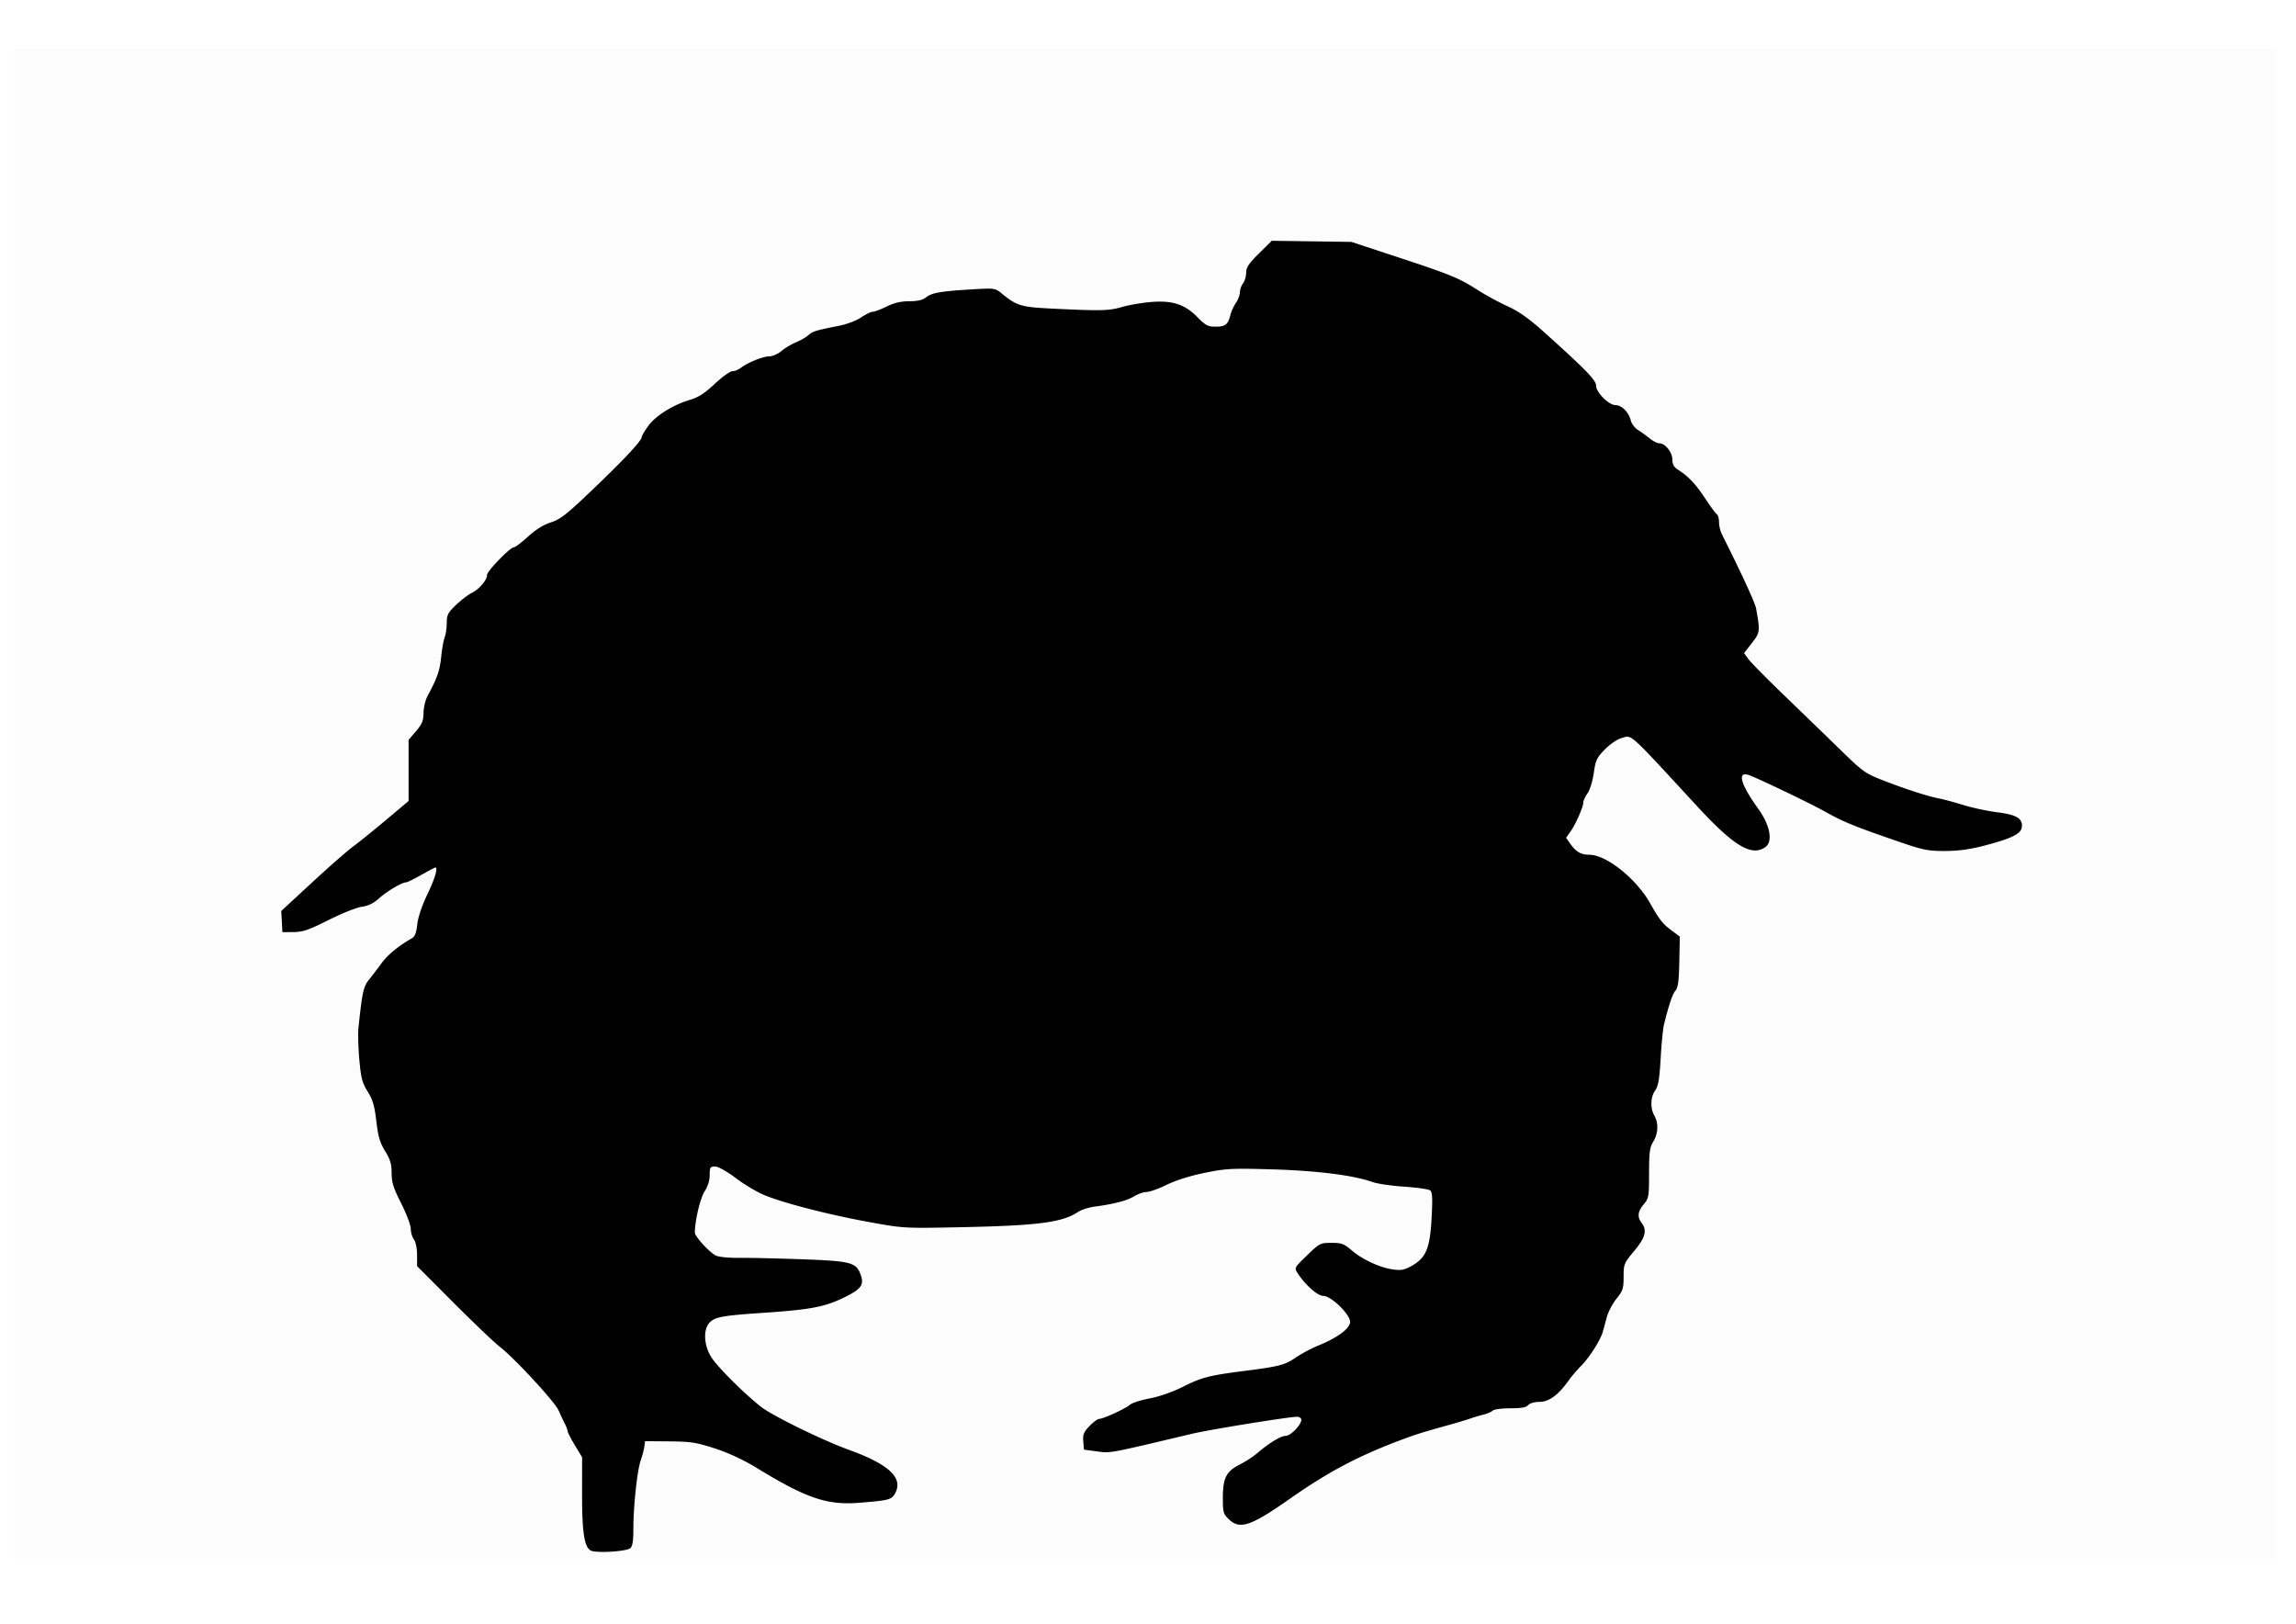 <svg xmlns="http://www.w3.org/2000/svg" xmlns:dc="http://dublincore.org/documents/dcmi-terms/" height="744.094" width="1052.362"><g transform="translate(0 -308.268)"><image height="692" width="1037.028" x="6.5" y="330.648"/><path d="M6.5 676.648v-346h1037.028v692H6.5v-346z" fill="#fcfcfc"/><path d="M270.645 1018.768c-2.87-1.792-3.867-8.502-3.852-25.934l.014-16.74-3.32-5.512c-1.825-3.032-3.318-5.939-3.318-6.46 0-.52-.6-2.108-1.335-3.526-.734-1.42-1.998-4.11-2.81-5.982-1.692-3.904-20.35-24.098-26.921-29.136-2.425-1.86-11.954-10.942-21.175-20.184l-16.765-16.802v-5.144c0-3.018-.59-5.923-1.427-7.03-.785-1.037-1.44-3.258-1.458-4.935-.017-1.677-1.996-6.926-4.398-11.663-3.564-7.029-4.369-9.578-4.374-13.852-.005-4.138-.632-6.256-2.988-10.085-2.377-3.863-3.193-6.648-4.02-13.714-.824-7.057-1.634-9.824-3.964-13.551-2.495-3.989-3.062-6.15-3.829-14.579-.495-5.442-.67-12.082-.39-14.755 1.71-16.327 2.267-18.847 4.875-22.05 1.441-1.77 4.023-5.154 5.737-7.518 2.738-3.778 7.792-7.92 13.854-11.354 1.375-.78 2.056-2.534 2.479-6.39.358-3.269 2.136-8.557 4.616-13.728 3.49-7.277 4.983-12.339 3.642-12.339-.216 0-3.101 1.53-6.411 3.402-3.31 1.87-6.431 3.402-6.936 3.402-1.891 0-8.833 4.09-12.379 7.293-2.568 2.32-4.97 3.497-7.974 3.905-2.364.32-9.206 3.052-15.205 6.07-9.035 4.544-11.786 5.493-16.036 5.528l-5.13.043-.263-4.86-.264-4.859 14.095-13.03c7.752-7.165 16.236-14.6 18.854-16.522 2.617-1.92 9.405-7.395 15.083-12.165l10.323-8.672v-28.026l3.402-3.974c2.783-3.252 3.41-4.782 3.448-8.416.026-2.448.879-5.969 1.9-7.844 4.291-7.88 5.565-11.53 6.193-17.748.365-3.614 1.089-7.688 1.608-9.053.519-1.365.944-4.33.944-6.59 0-3.56.55-4.64 4.13-8.093 2.272-2.191 5.514-4.679 7.204-5.528 3.533-1.776 7.132-5.966 7.132-8.305 0-1.788 10.607-12.716 12.342-12.716.61 0 3.502-2.188 6.428-4.862 3.492-3.191 7.103-5.438 10.51-6.538 4.441-1.435 7.295-3.693 19.785-15.654 14.337-13.73 21.884-21.87 21.884-23.6 0-.48 1.344-2.73 2.985-4.996 3.357-4.637 11.397-9.646 19.117-11.91 3.767-1.106 6.71-3.007 11.3-7.302 3.415-3.194 7.053-5.807 8.086-5.807 1.032 0 2.726-.656 3.763-1.458 3.192-2.467 10.252-5.345 13.113-5.345 1.495 0 4.024-1.1 5.621-2.443 1.597-1.344 4.583-3.135 6.635-3.981 2.052-.846 4.606-2.315 5.675-3.264 2.016-1.79 3.492-2.244 14.093-4.323 3.52-.69 7.992-2.382 10.098-3.82 2.079-1.418 4.484-2.593 5.345-2.61.861-.016 3.752-1.106 6.425-2.42 3.4-1.673 6.499-2.394 10.317-2.4 3.85-.006 6.14-.545 7.775-1.83 2.634-2.068 6.744-2.77 21.3-3.634 9.85-.585 10.345-.519 13.122 1.758 7.113 5.833 8.897 6.376 23.295 7.082 22.37 1.096 25.971 1.014 32.002-.73 3.168-.916 9.115-1.946 13.215-2.288 9.882-.824 15.567 1.022 21.375 6.939 3.71 3.781 4.812 4.357 8.328 4.357 4.463 0 5.728-.998 6.784-5.35.388-1.601 1.517-4.072 2.508-5.49.991-1.42 1.816-3.607 1.833-4.86.017-1.254.673-3.13 1.458-4.167.785-1.037 1.427-3.238 1.427-4.89 0-2.384 1.21-4.199 5.869-8.804l5.868-5.801 18.239.257 18.238.258 20.775 6.837c24.653 8.113 28.603 9.73 37.074 15.175 3.543 2.278 9.696 5.624 13.672 7.436 5.26 2.397 9.85 5.649 16.846 11.935 19.154 17.21 23.784 21.97 23.784 24.453 0 3.11 5.859 8.972 8.966 8.972 2.798 0 6.08 3.318 6.958 7.034.346 1.463 1.825 3.412 3.287 4.332 1.461.92 3.893 2.674 5.404 3.9 1.511 1.225 3.512 2.228 4.447 2.228 2.649 0 5.927 4.14 5.927 7.483 0 2.197.705 3.432 2.672 4.68 4.678 2.967 8.102 6.611 12.486 13.289 2.347 3.574 4.708 6.77 5.246 7.103.538.333.978 1.933.978 3.556s.58 4.113 1.29 5.531c9.712 19.423 15.217 31.39 15.717 34.167 1.87 10.385 1.803 10.924-1.966 15.75l-3.572 4.575 1.961 2.715c1.078 1.494 8.448 8.968 16.376 16.61a8080.932 8080.932 0 0 1 25.593 24.783c10.736 10.461 11.54 11.03 20.41 14.462 10.324 3.994 20.155 7.148 25.27 8.107 1.87.35 6.756 1.675 10.858 2.944 4.1 1.268 11.06 2.758 15.465 3.31 8.946 1.122 11.844 2.853 11.384 6.798-.364 3.118-4.612 5.216-17.277 8.531-6.52 1.707-11.837 2.426-18 2.436-7.996.012-9.96-.405-22.84-4.858-19.039-6.58-23.551-8.434-32.073-13.177-6.59-3.667-27.589-13.789-34.247-16.507-6.266-2.558-4.844 3.416 3.614 15.19 5.502 7.659 6.848 15.063 3.203 17.616-6.245 4.374-14.364-.517-31.274-18.84-32.166-34.85-29.604-32.548-34.666-31.15-1.864.514-5.26 2.84-7.545 5.17-3.71 3.78-4.255 4.938-5.087 10.814-.522 3.684-1.782 7.774-2.864 9.293-1.063 1.493-1.933 3.376-1.933 4.184 0 2.062-3.524 10.054-5.91 13.406l-1.997 2.804 2.077 2.918c2.542 3.569 4.815 4.858 8.57 4.858 7.805 0 21.534 10.96 27.895 22.266 4.112 7.311 5.755 9.41 9.611 12.282l3.976 2.962-.23 11.528c-.176 8.732-.592 11.925-1.718 13.17-1.353 1.494-3.02 6.392-5.294 15.545-.465 1.87-1.155 8.868-1.534 15.55-.542 9.554-1.079 12.7-2.517 14.729-2.155 3.042-2.318 8.105-.37 11.513 1.97 3.445 1.778 8.175-.482 11.882-1.646 2.7-1.94 4.904-1.944 14.528-.004 10.68-.146 11.514-2.433 14.233-2.767 3.289-3.06 5.774-1.003 8.495 2.623 3.468 1.77 6.725-3.37 12.878-4.682 5.602-4.86 6.037-4.86 11.828 0 5.367-.35 6.445-3.26 10.062-1.793 2.229-3.791 6.02-4.44 8.425a855.158 855.158 0 0 1-1.864 6.804c-1.063 3.778-6.119 11.706-9.888 15.507-1.88 1.895-4.468 4.928-5.753 6.74-4.7 6.631-8.965 9.77-13.31 9.8-2.352.015-4.512.629-5.221 1.483-.87 1.049-3.17 1.458-8.186 1.458-3.837 0-7.447.472-8.023 1.048-.577.576-2.523 1.412-4.325 1.858-1.803.446-4.59 1.275-6.194 1.843-1.603.567-5.54 1.76-8.747 2.65-13.343 3.703-15.905 4.505-23.326 7.302-19.387 7.308-33.018 14.542-50.515 26.812-17.889 12.544-22.834 14.197-27.913 9.33-2.504-2.398-2.726-3.195-2.726-9.767 0-9.131 1.534-12.157 7.762-15.313 2.64-1.338 6.238-3.674 7.995-5.19 5.333-4.603 10.818-7.938 13.053-7.938 2.254 0 7.15-5.043 7.15-7.364 0-.76-.894-1.383-1.988-1.383-3.703 0-40.08 5.884-47.986 7.761-38.839 9.224-37.362 8.95-43.64 8.108l-6.006-.804-.31-3.773c-.26-3.165.203-4.301 2.864-7.047 1.745-1.8 3.73-3.273 4.412-3.273 1.87 0 12.17-4.725 14.092-6.465.928-.84 5.02-2.156 9.095-2.925 4.423-.835 10.491-2.953 15.06-5.257 8.558-4.315 12.273-5.288 27.68-7.25 16.62-2.117 19.195-2.778 24.173-6.203 2.558-1.76 7.198-4.235 10.312-5.5 8.916-3.623 14.596-7.853 14.596-10.87 0-3.492-8.688-11.901-12.296-11.901-2.597 0-8.126-4.895-11.714-10.371-1.622-2.476-1.606-2.507 4.291-8.206 5.74-5.548 6.078-5.72 11.186-5.72 4.624 0 5.758.419 9.275 3.43 4.926 4.216 12.818 7.874 18.872 8.748 3.75.541 5.26.257 8.6-1.62 6.594-3.706 8.388-7.987 9.146-21.819.498-9.09.358-11.976-.62-12.764-.696-.56-6.046-1.335-11.89-1.723-5.844-.388-12.404-1.346-14.579-2.128-8.55-3.078-25.27-5.197-45.745-5.8-18.688-.549-21.313-.416-31.101 1.57-6.594 1.337-13.277 3.435-17.437 5.474-3.71 1.818-7.864 3.307-9.233 3.31-1.368.001-3.952.895-5.74 1.986-3.279 1.998-9.173 3.536-18.13 4.73-2.673.357-6.04 1.432-7.485 2.39-7.371 4.89-18.375 6.32-54.25 7.049-25.689.521-25.831.513-42.157-2.477-18.187-3.33-38.271-8.504-47.387-12.208-3.284-1.335-9.173-4.837-13.086-7.782-4.263-3.209-8.102-5.355-9.576-5.355-2.225 0-2.46.374-2.46 3.908 0 2.487-.855 5.226-2.351 7.532-2.006 3.092-4.453 13.485-4.453 18.914 0 1.684 6.602 8.882 9.551 10.412 1.305.678 5.826 1.137 10.691 1.087 4.636-.048 17.635.247 28.885.655 22.304.809 24.725 1.426 26.78 6.829 1.85 4.865.423 6.852-7.76 10.809-8.678 4.196-15.2 5.435-36.074 6.85-19.021 1.29-22.47 1.873-25.026 4.224-3.337 3.069-3.062 10.624.593 16.304 2.862 4.448 14.757 16.322 22.49 22.45 5.226 4.14 28.09 15.362 40.356 19.806 18.4 6.665 25.027 12.8 21.401 19.813-1.593 3.08-2.652 3.372-16.34 4.492-14.908 1.22-24.36-1.986-47.361-16.062-5.862-3.587-12.783-6.804-18.953-8.81-8.535-2.774-11.08-3.17-20.896-3.254l-11.177-.095-.301 2.428c-.166 1.336-.912 4.179-1.658 6.317-1.632 4.68-3.386 20.998-3.386 31.506 0 5.501-.395 7.946-1.423 8.799-1.897 1.575-16.067 2.359-18.23 1.009z" fill="#010101"/></g></svg>